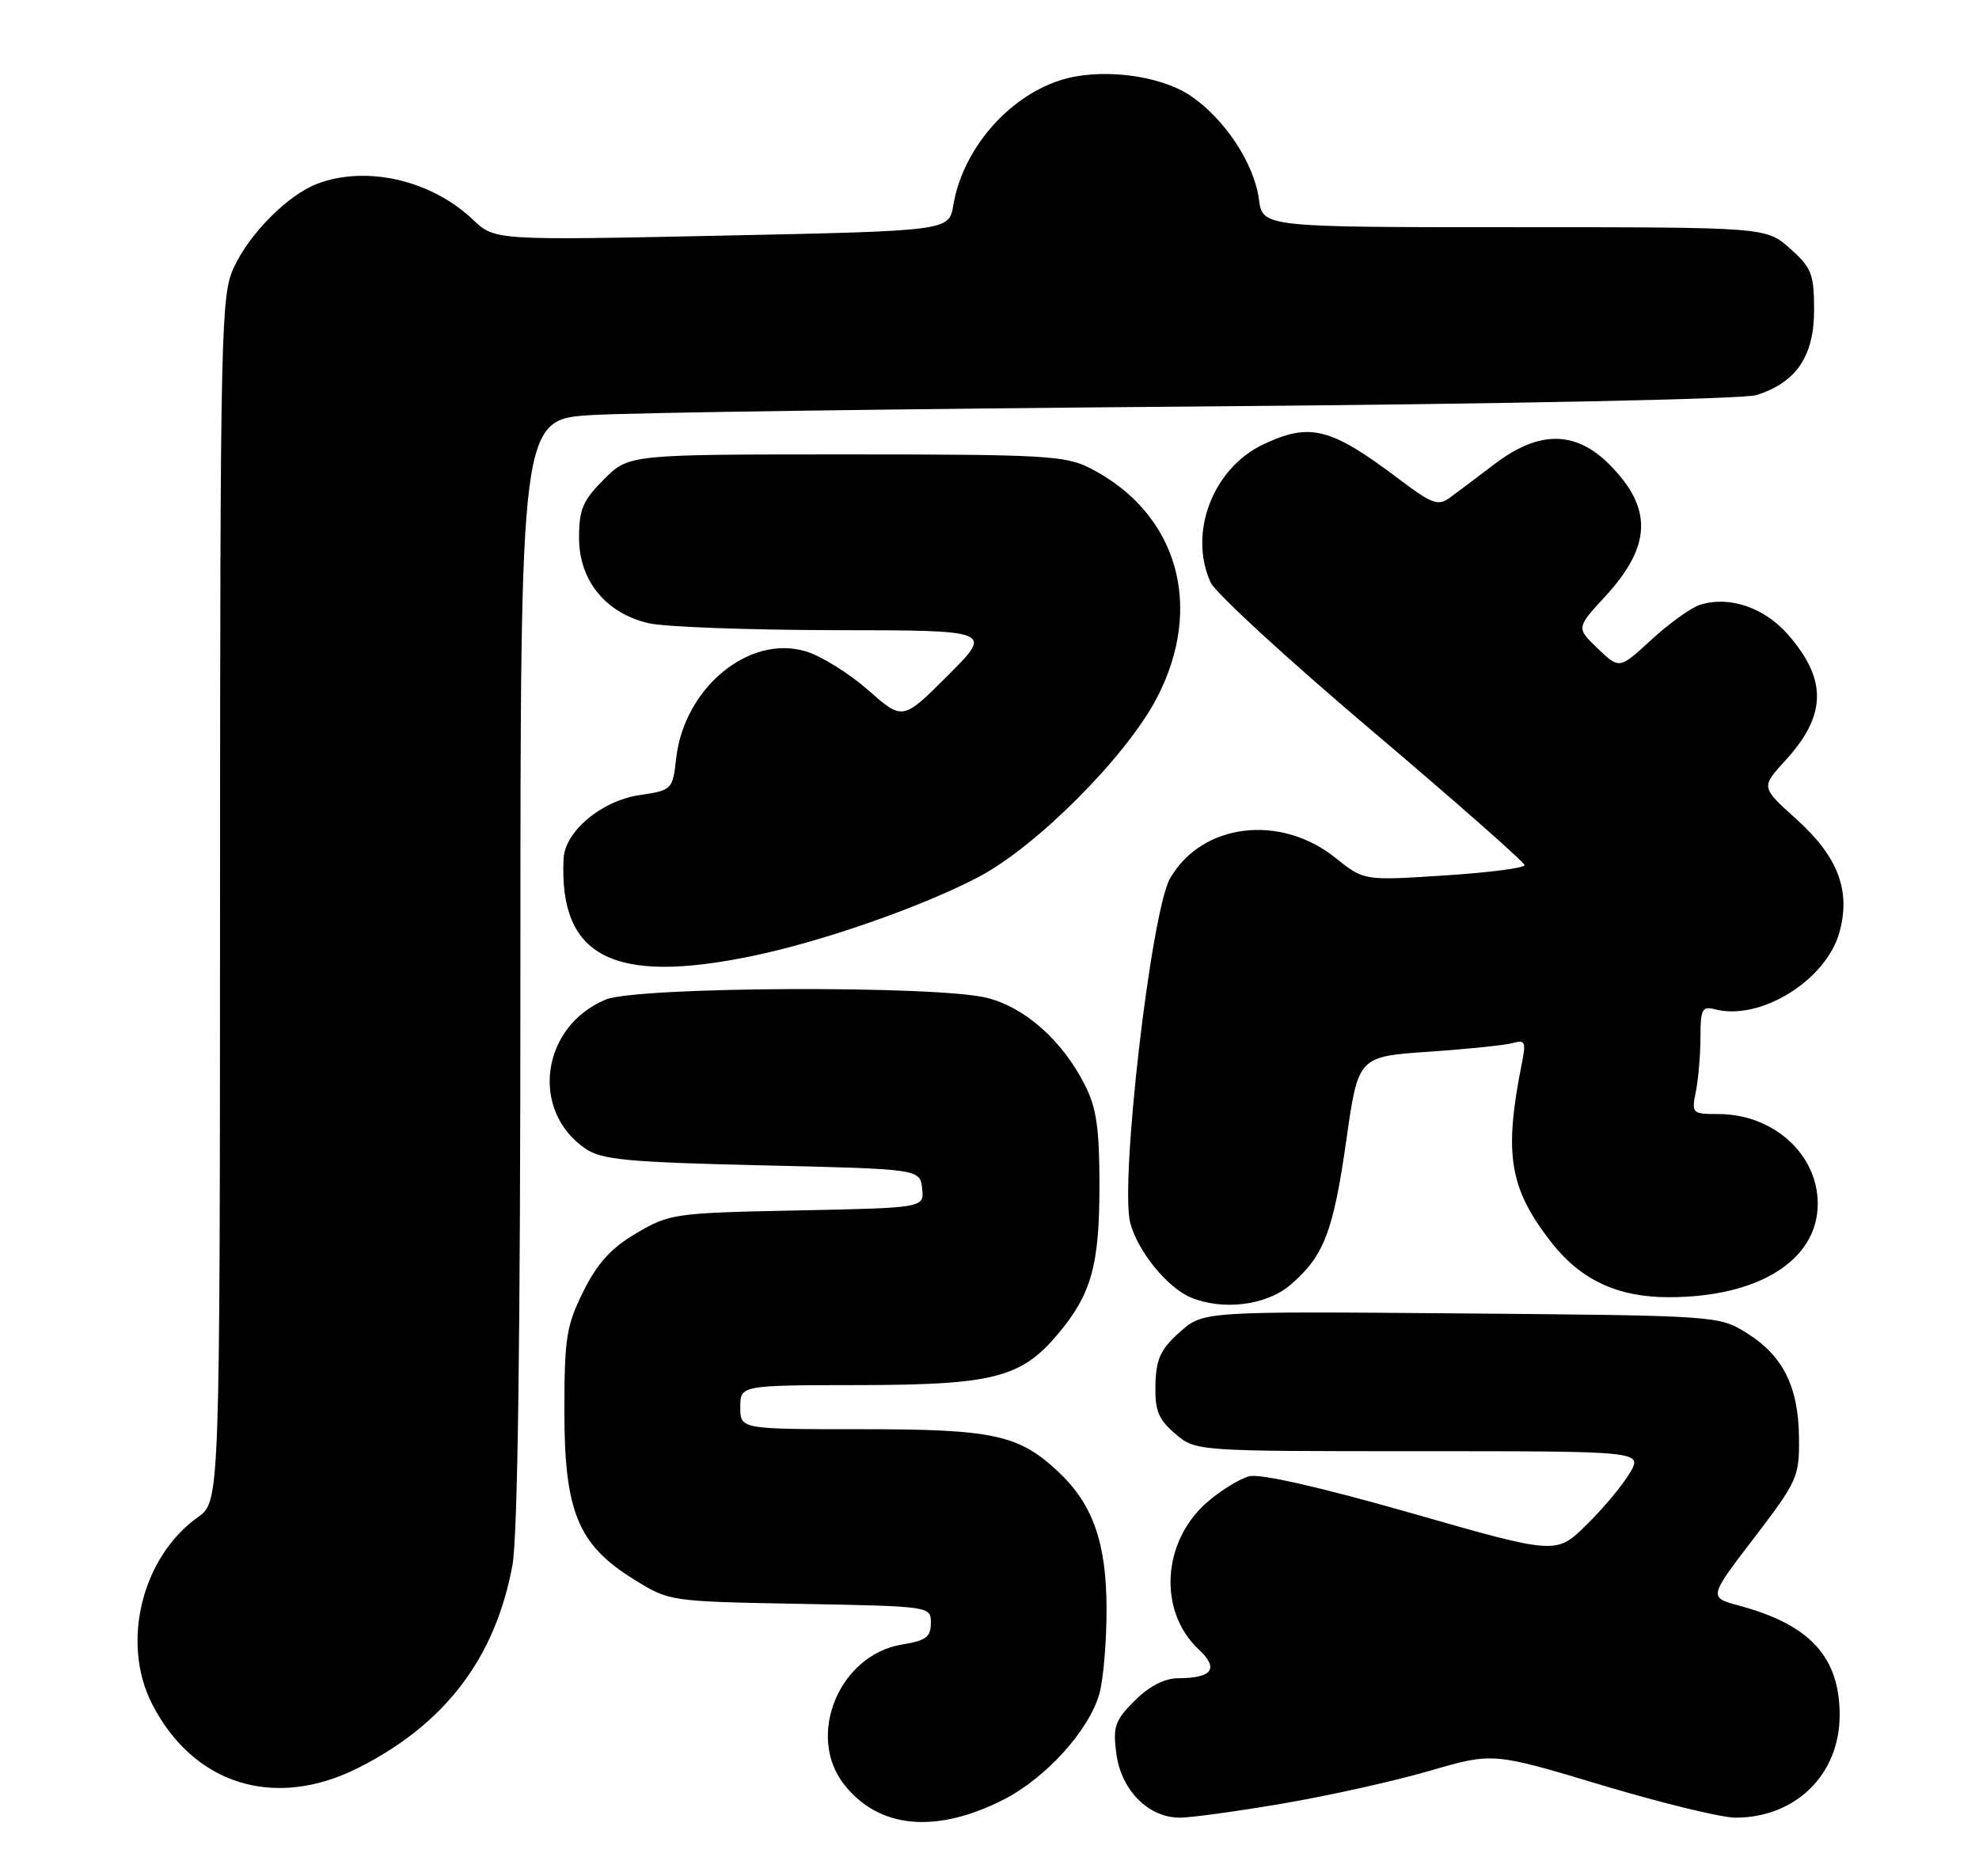 <?xml version="1.0" encoding="UTF-8" standalone="no"?>
<!DOCTYPE svg PUBLIC "-//W3C//DTD SVG 1.1//EN" "http://www.w3.org/Graphics/SVG/1.1/DTD/svg11.dtd" >
<svg xmlns="http://www.w3.org/2000/svg" xmlns:xlink="http://www.w3.org/1999/xlink" version="1.1" viewBox="0 0 270 256">
 <g >
 <path fill="currentColor"
d=" M 136.88 245.56 C 142.67 242.63 148.61 236.06 150.00 231.07 C 150.54 229.10 150.98 223.90 150.97 219.50 C 150.95 210.48 149.11 205.24 144.38 200.80 C 138.98 195.74 135.55 195.00 117.53 195.00 C 101.00 195.00 101.00 195.00 101.00 192.00 C 101.00 189.00 101.00 189.00 117.25 188.98 C 135.52 188.95 139.32 187.98 144.33 182.02 C 148.89 176.60 150.00 172.65 150.00 161.84 C 150.00 153.88 149.60 151.14 147.99 147.99 C 144.92 141.96 139.85 137.45 134.67 136.15 C 127.83 134.42 86.88 134.61 82.64 136.38 C 73.81 140.06 72.27 151.55 79.90 156.74 C 82.12 158.24 85.65 158.57 104.00 159.00 C 125.50 159.50 125.50 159.50 125.81 162.15 C 126.11 164.80 126.11 164.80 108.81 165.15 C 92.05 165.49 91.35 165.59 86.85 168.24 C 83.39 170.27 81.52 172.31 79.60 176.18 C 77.27 180.85 77.00 182.54 77.00 192.54 C 77.00 206.26 78.86 210.77 86.50 215.50 C 91.33 218.50 91.35 218.50 109.17 218.83 C 126.99 219.16 127.00 219.16 127.00 221.45 C 127.00 223.34 126.32 223.85 123.11 224.37 C 114.52 225.74 109.92 236.81 115.17 243.48 C 119.89 249.49 127.66 250.23 136.88 245.56 Z  M 175.15 246.05 C 181.39 244.98 190.37 242.98 195.09 241.60 C 203.68 239.10 203.68 239.10 218.50 243.55 C 226.66 246.00 234.87 248.00 236.76 248.00 C 245.00 248.00 250.99 242.10 250.99 234.00 C 250.99 226.09 246.94 221.67 237.30 219.08 C 233.10 217.95 233.10 217.95 239.30 209.85 C 245.24 202.08 245.50 201.51 245.44 196.12 C 245.37 189.18 243.24 184.93 238.27 181.85 C 234.53 179.52 234.25 179.50 199.32 179.20 C 164.14 178.91 164.14 178.91 160.95 181.76 C 158.35 184.08 157.73 185.41 157.64 188.90 C 157.55 192.44 158.02 193.62 160.32 195.60 C 163.11 198.00 163.11 198.00 193.61 198.00 C 224.11 198.00 224.11 198.00 222.34 201.01 C 221.36 202.66 218.70 205.84 216.44 208.06 C 212.32 212.11 212.32 212.11 192.59 206.46 C 180.27 202.94 171.96 201.04 170.45 201.42 C 169.12 201.76 166.51 203.37 164.64 205.01 C 158.54 210.37 158.00 219.83 163.51 225.01 C 166.36 227.68 165.45 228.96 160.67 228.98 C 158.87 228.99 156.74 230.10 154.80 232.05 C 152.10 234.75 151.81 235.57 152.31 239.30 C 152.98 244.27 156.68 248.00 160.96 248.00 C 162.52 248.00 168.91 247.12 175.15 246.05 Z  M 48.79 241.25 C 60.67 235.30 67.57 226.26 69.91 213.57 C 70.64 209.61 71.00 182.56 71.00 132.42 C 71.00 57.22 71.00 57.22 80.75 56.63 C 86.11 56.30 123.35 55.78 163.50 55.46 C 205.69 55.12 237.81 54.46 239.60 53.91 C 245.04 52.22 247.50 48.61 247.50 42.34 C 247.50 37.39 247.17 36.54 244.23 33.92 C 240.97 31.00 240.97 31.00 206.62 31.00 C 172.26 31.00 172.26 31.00 171.75 27.15 C 171.10 22.29 167.08 16.21 162.45 13.08 C 158.16 10.18 149.91 9.21 144.53 10.99 C 137.38 13.35 131.32 20.48 130.06 28.00 C 129.47 31.50 129.47 31.50 98.48 32.15 C 67.50 32.80 67.50 32.80 64.50 29.95 C 58.85 24.58 50.01 22.54 43.32 25.06 C 39.31 26.57 34.07 31.82 31.90 36.50 C 30.14 40.29 30.04 44.76 30.02 122.68 C 30.00 204.86 30.00 204.86 27.00 207.00 C 19.34 212.46 16.47 224.15 20.76 232.51 C 26.39 243.49 37.44 246.93 48.79 241.25 Z  M 175.96 175.38 C 180.59 171.48 181.89 168.15 183.68 155.58 C 185.30 144.16 185.30 144.16 194.90 143.50 C 200.18 143.14 205.35 142.60 206.40 142.31 C 208.07 141.83 208.22 142.16 207.63 145.08 C 205.15 157.52 205.91 162.16 211.69 169.55 C 215.68 174.65 220.73 177.00 227.71 176.99 C 239.96 176.98 248.00 171.93 248.00 164.23 C 248.00 157.47 241.93 152.00 234.42 152.00 C 230.84 152.00 230.77 151.92 231.38 148.88 C 231.72 147.16 232.00 143.82 232.00 141.47 C 232.00 137.69 232.23 137.25 233.99 137.71 C 240.17 139.32 249.14 133.76 250.96 127.20 C 252.53 121.51 250.76 116.87 245.10 111.78 C 240.24 107.41 240.24 107.41 243.59 103.75 C 249.23 97.59 249.32 92.72 243.91 86.55 C 240.68 82.87 235.90 81.26 231.94 82.52 C 230.71 82.91 227.74 85.05 225.32 87.27 C 220.94 91.31 220.94 91.31 217.99 88.49 C 215.05 85.67 215.05 85.67 218.99 81.39 C 225.36 74.48 225.52 69.32 219.54 63.34 C 214.95 58.75 209.99 58.72 204.00 63.25 C 201.64 65.04 198.87 67.12 197.85 67.87 C 196.21 69.09 195.42 68.80 190.75 65.28 C 181.53 58.33 178.71 57.62 172.34 60.64 C 165.46 63.91 162.10 72.73 165.17 79.47 C 165.81 80.89 175.71 89.98 187.17 99.69 C 198.63 109.40 208.00 117.66 208.00 118.04 C 208.00 118.43 203.07 119.06 197.04 119.45 C 186.09 120.16 186.09 120.16 182.22 117.06 C 174.68 111.00 163.99 112.31 159.65 119.82 C 157.04 124.34 152.75 161.46 154.21 166.87 C 155.26 170.78 159.27 175.70 162.50 177.04 C 166.81 178.83 172.72 178.11 175.96 175.38 Z  M 102.63 130.44 C 112.15 128.47 125.73 123.74 133.50 119.66 C 141.36 115.54 153.55 103.33 157.76 95.36 C 164.36 82.85 160.71 70.04 148.79 63.91 C 145.38 62.16 142.64 62.00 115.44 62.00 C 85.80 62.00 85.80 62.00 82.40 65.40 C 79.52 68.28 79.00 69.50 79.00 73.38 C 79.00 79.21 82.65 83.68 88.50 85.03 C 90.70 85.54 102.17 85.96 113.99 85.98 C 135.48 86.00 135.48 86.00 129.32 92.16 C 123.16 98.32 123.16 98.32 118.44 94.15 C 115.84 91.87 112.02 89.49 109.94 88.87 C 102.19 86.54 93.33 93.86 92.25 103.49 C 91.77 107.75 91.70 107.82 87.22 108.49 C 82.03 109.27 77.07 113.44 76.89 117.17 C 76.25 130.56 83.63 134.37 102.63 130.44 Z "/>
</g>
</svg>